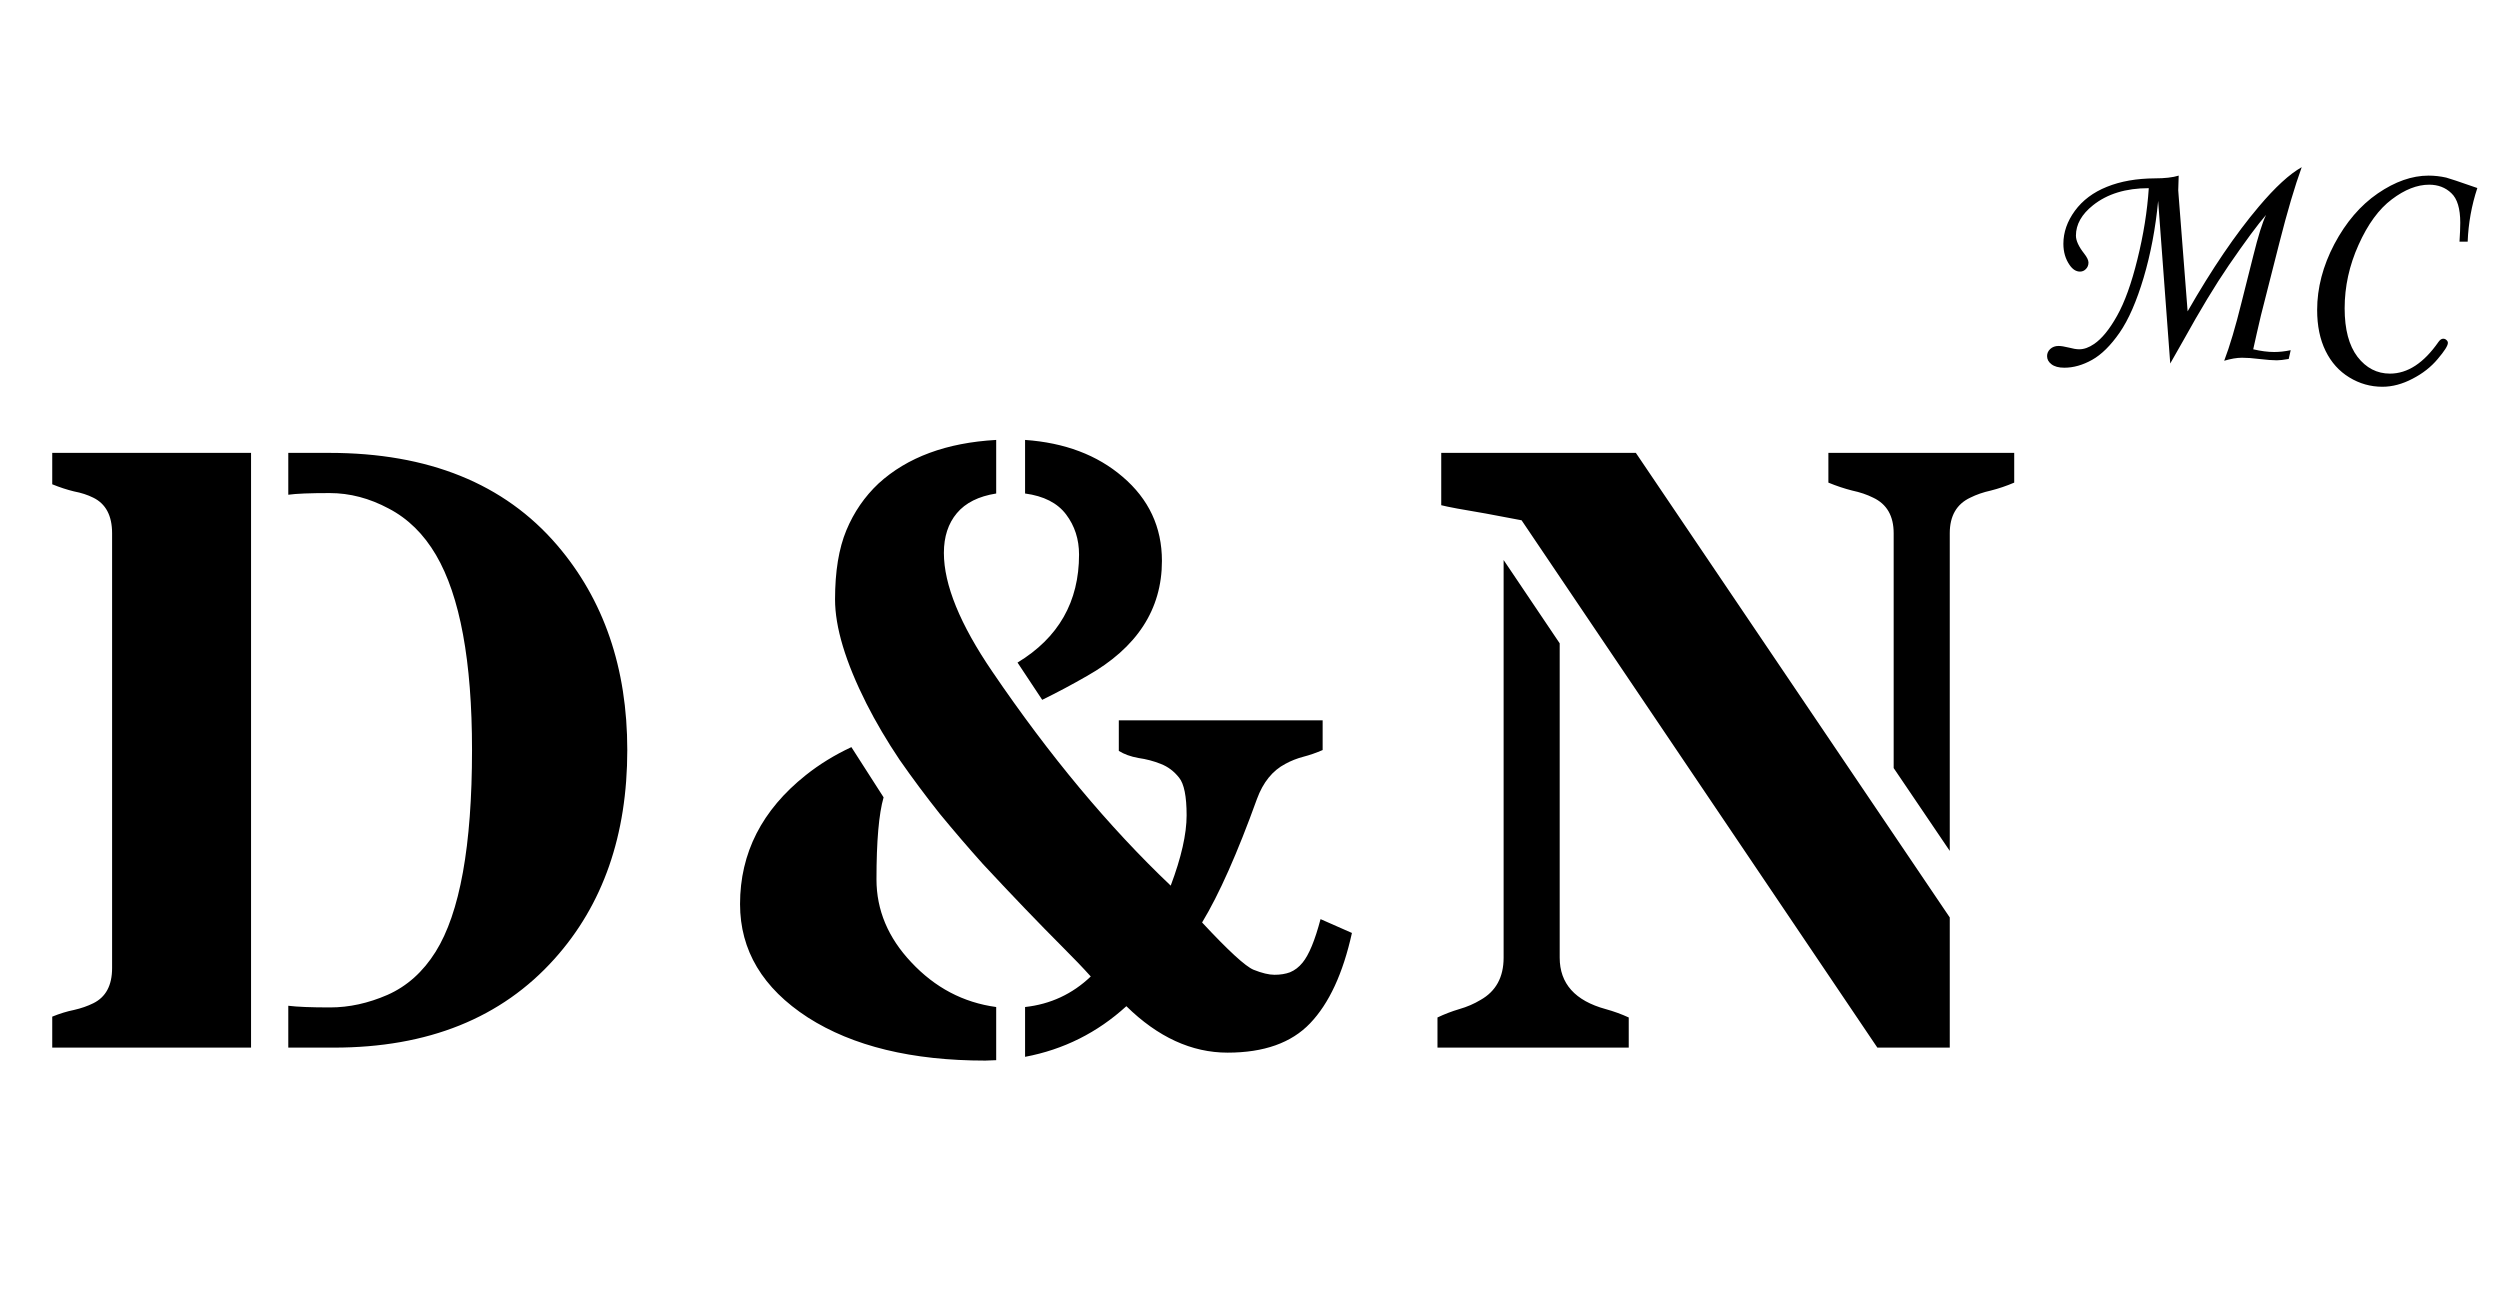 <svg width="105" height="55" viewBox="0 0 105 55" fill="none" xmlns="http://www.w3.org/2000/svg">
<path d="M10.544 44H2.194V42.699C2.511 42.57 2.815 42.477 3.108 42.418C3.413 42.348 3.682 42.254 3.917 42.137C4.444 41.879 4.708 41.387 4.708 40.66V22.396C4.708 21.658 4.444 21.16 3.917 20.902C3.682 20.785 3.413 20.697 3.108 20.639C2.815 20.568 2.511 20.469 2.194 20.34V19.021H10.544V44ZM18.313 23.311C17.798 22.432 17.136 21.781 16.327 21.359C15.518 20.926 14.692 20.709 13.848 20.709C13.016 20.709 12.436 20.732 12.108 20.779V19.021H13.831C17.991 19.021 21.178 20.311 23.393 22.889C25.362 25.186 26.346 28.057 26.346 31.502C26.346 35.076 25.327 38 23.288 40.273C21.061 42.758 17.973 44 14.024 44H12.108V42.242C12.483 42.289 13.069 42.312 13.866 42.312C14.663 42.312 15.466 42.137 16.274 41.785C17.095 41.422 17.768 40.818 18.296 39.975C19.315 38.346 19.825 35.522 19.825 31.502C19.825 27.764 19.321 25.033 18.313 23.311ZM41.84 44.527L41.383 44.545C38.301 44.545 35.816 43.941 33.93 42.734C32.031 41.504 31.082 39.916 31.082 37.971C31.082 35.826 32.002 34.022 33.842 32.557C34.416 32.1 35.055 31.707 35.758 31.379L37.111 33.488C36.912 34.18 36.812 35.328 36.812 36.934C36.812 38.223 37.299 39.383 38.272 40.414C39.268 41.48 40.457 42.107 41.84 42.295V44.527ZM42.736 27.828C44.459 26.785 45.32 25.273 45.32 23.293C45.32 22.648 45.139 22.086 44.775 21.605C44.412 21.125 43.838 20.832 43.053 20.727V18.477C44.717 18.594 46.082 19.109 47.148 20.023C48.25 20.961 48.801 22.139 48.801 23.557C48.801 25.596 47.752 27.207 45.654 28.391C45.045 28.742 44.418 29.076 43.773 29.393L42.736 27.828ZM56.781 39.184C56.406 40.883 55.82 42.148 55.023 42.98C54.238 43.801 53.084 44.211 51.56 44.211C50.049 44.211 48.631 43.56 47.307 42.26C46.088 43.373 44.67 44.082 43.053 44.387V42.295C44.119 42.178 45.039 41.75 45.812 41.012C45.496 40.66 45.098 40.244 44.617 39.764C44.137 39.283 43.615 38.75 43.053 38.164C42.49 37.578 41.898 36.951 41.277 36.283C40.668 35.603 40.065 34.9 39.467 34.174C38.881 33.435 38.318 32.68 37.779 31.906C37.252 31.121 36.789 30.336 36.391 29.551C35.512 27.805 35.072 26.346 35.072 25.174C35.072 24.002 35.23 23.035 35.547 22.273C35.863 21.512 36.315 20.855 36.9 20.305C38.107 19.203 39.754 18.594 41.84 18.477V20.727C41.102 20.844 40.551 21.119 40.188 21.553C39.824 21.986 39.643 22.543 39.643 23.223C39.643 24.559 40.322 26.223 41.682 28.215C44.072 31.73 46.568 34.725 49.17 37.197C49.615 36.014 49.838 35.029 49.838 34.244C49.838 33.447 49.732 32.92 49.522 32.662C49.31 32.393 49.053 32.199 48.748 32.082C48.455 31.965 48.145 31.883 47.816 31.836C47.488 31.777 47.213 31.678 46.99 31.537V30.254H55.551V31.502C55.281 31.619 55.012 31.713 54.742 31.783C54.473 31.854 54.221 31.953 53.986 32.082C53.447 32.363 53.049 32.855 52.791 33.559C51.971 35.832 51.203 37.56 50.488 38.744C51.59 39.928 52.31 40.59 52.65 40.73C53.002 40.871 53.295 40.941 53.529 40.941C53.775 40.941 53.992 40.906 54.18 40.836C54.379 40.754 54.555 40.619 54.707 40.432C54.977 40.103 55.228 39.494 55.463 38.603L56.781 39.184ZM79.534 32.258V22.396C79.534 21.67 79.247 21.172 78.673 20.902C78.415 20.773 78.122 20.674 77.794 20.604C77.466 20.521 77.132 20.41 76.792 20.27V19.021H84.597V20.27C84.269 20.41 83.941 20.521 83.612 20.604C83.296 20.674 83.009 20.773 82.751 20.902C82.177 21.172 81.89 21.67 81.89 22.396V35.738L79.534 32.258ZM65.507 27.02V40.221C65.507 41.31 66.152 42.031 67.441 42.383C67.781 42.477 68.103 42.594 68.407 42.734V44H60.374V42.734C60.667 42.594 60.972 42.477 61.288 42.383C61.616 42.289 61.915 42.16 62.185 41.996C62.829 41.633 63.152 41.041 63.152 40.221V23.521L65.507 27.02ZM63.907 21.852C63.345 21.746 62.847 21.652 62.413 21.57C61.429 21.406 60.802 21.289 60.532 21.219V19.021H68.706L81.89 38.533V44H78.849L63.907 21.852Z" fill="black"/>
<path d="M91.15 15.267L90.642 8.437C90.532 9.588 90.329 10.662 90.033 11.661C89.737 12.656 89.4 13.426 89.023 13.972C88.647 14.513 88.262 14.894 87.868 15.114C87.475 15.334 87.085 15.444 86.7 15.444C86.467 15.444 86.288 15.396 86.161 15.298C86.038 15.205 85.977 15.091 85.977 14.956C85.977 14.841 86.021 14.742 86.11 14.657C86.203 14.573 86.319 14.53 86.459 14.53C86.561 14.53 86.707 14.553 86.897 14.6C87.07 14.647 87.214 14.67 87.329 14.67C87.528 14.67 87.735 14.596 87.951 14.448C88.276 14.228 88.598 13.834 88.915 13.267C89.237 12.696 89.523 11.902 89.772 10.887C90.026 9.867 90.185 8.872 90.249 7.903C89.288 7.903 88.507 8.142 87.906 8.621C87.428 9.001 87.189 9.427 87.189 9.896C87.189 10.104 87.303 10.354 87.532 10.646C87.654 10.802 87.716 10.929 87.716 11.026C87.716 11.136 87.68 11.227 87.608 11.299C87.54 11.371 87.458 11.407 87.36 11.407C87.195 11.407 87.049 11.314 86.922 11.128C86.749 10.878 86.662 10.582 86.662 10.239C86.662 9.757 86.823 9.296 87.144 8.855C87.47 8.411 87.919 8.075 88.49 7.846C89.066 7.613 89.739 7.495 90.509 7.491C90.924 7.491 91.256 7.453 91.505 7.376C91.493 7.757 91.486 7.963 91.486 7.992C91.486 8.03 91.493 8.117 91.505 8.252L91.88 13.077C92.9 11.295 93.896 9.829 94.87 8.678C95.559 7.861 96.16 7.309 96.672 7.021C96.38 7.825 96.067 8.885 95.733 10.201L94.959 13.248C94.916 13.417 94.859 13.665 94.787 13.991L94.635 14.67C94.956 14.746 95.251 14.784 95.517 14.784C95.733 14.784 95.963 14.759 96.209 14.708L96.126 15.076C95.911 15.114 95.743 15.133 95.625 15.133C95.451 15.133 95.202 15.114 94.876 15.076C94.609 15.042 94.372 15.025 94.165 15.025C93.945 15.025 93.695 15.068 93.416 15.152C93.649 14.543 93.892 13.724 94.146 12.696L94.635 10.753C94.842 9.916 95.022 9.34 95.174 9.027C94.836 9.412 94.313 10.119 93.606 11.147C93.039 11.976 92.405 13.026 91.702 14.295L91.15 15.267ZM103.642 10.15H103.299C103.32 9.82 103.331 9.556 103.331 9.357C103.331 8.76 103.206 8.346 102.957 8.113C102.711 7.876 102.4 7.757 102.023 7.757C101.52 7.757 100.997 7.963 100.456 8.373C99.914 8.779 99.448 9.416 99.059 10.284C98.67 11.147 98.475 12.036 98.475 12.95C98.475 13.834 98.655 14.513 99.015 14.987C99.379 15.457 99.834 15.692 100.379 15.692C101.12 15.692 101.799 15.248 102.417 14.359C102.48 14.27 102.546 14.226 102.614 14.226C102.669 14.226 102.715 14.245 102.753 14.283C102.792 14.317 102.811 14.357 102.811 14.403C102.811 14.518 102.669 14.742 102.385 15.076C102.106 15.411 101.753 15.688 101.325 15.908C100.898 16.132 100.477 16.244 100.062 16.244C99.563 16.244 99.099 16.113 98.672 15.851C98.245 15.592 97.912 15.222 97.675 14.74C97.438 14.257 97.32 13.684 97.32 13.02C97.32 12.093 97.561 11.17 98.043 10.252C98.53 9.334 99.137 8.625 99.865 8.125C100.593 7.626 101.304 7.376 101.998 7.376C102.248 7.376 102.495 7.404 102.741 7.459C102.847 7.484 103.282 7.63 104.048 7.897C103.807 8.625 103.672 9.376 103.642 10.15Z" fill="black"/>
</svg>
